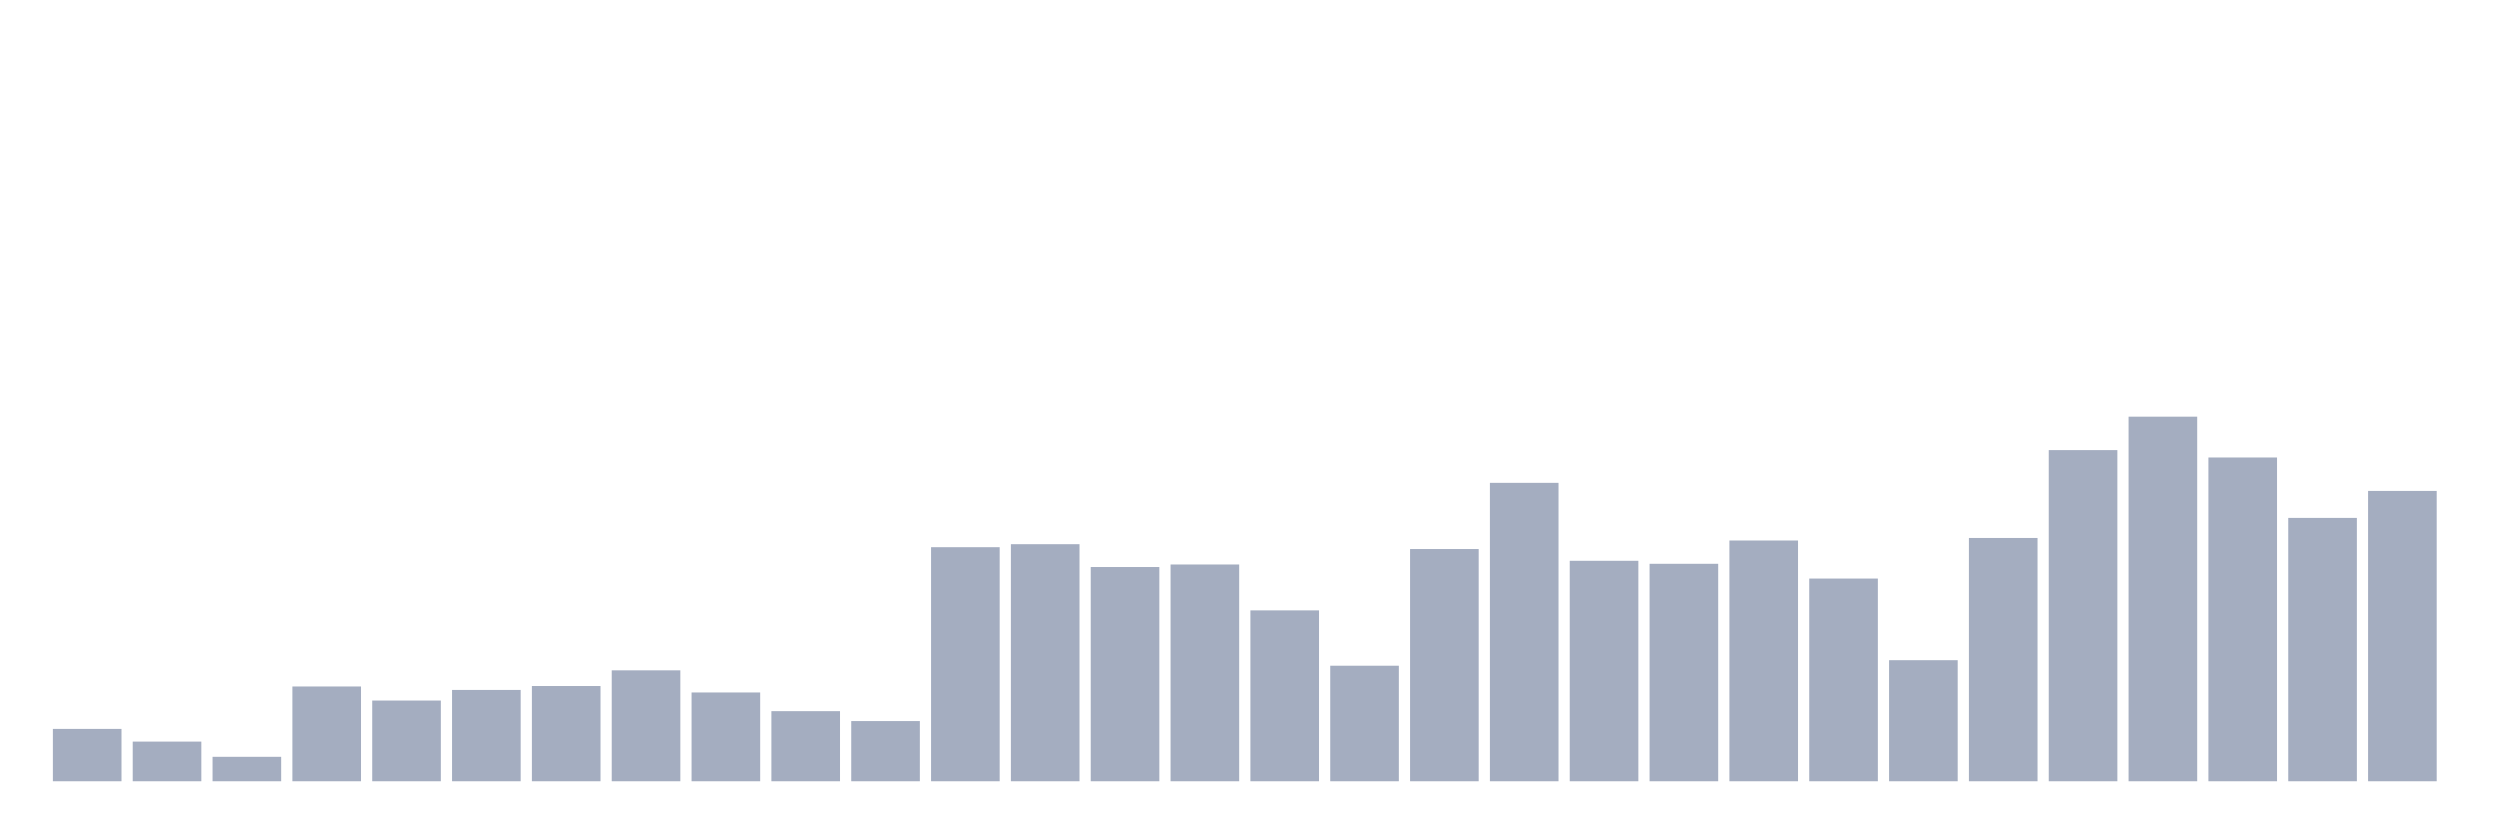 <svg xmlns="http://www.w3.org/2000/svg" viewBox="0 0 480 160"><g transform="translate(10,10)"><rect class="bar" x="0.153" width="13.175" y="129.949" height="10.051" fill="rgb(164,173,192)"></rect><rect class="bar" x="15.482" width="13.175" y="132.385" height="7.615" fill="rgb(164,173,192)"></rect><rect class="bar" x="30.81" width="13.175" y="135.307" height="4.693" fill="rgb(164,173,192)"></rect><rect class="bar" x="46.138" width="13.175" y="121.803" height="18.197" fill="rgb(164,173,192)"></rect><rect class="bar" x="61.466" width="13.175" y="124.503" height="15.497" fill="rgb(164,173,192)"></rect><rect class="bar" x="76.794" width="13.175" y="122.467" height="17.533" fill="rgb(164,173,192)"></rect><rect class="bar" x="92.123" width="13.175" y="121.714" height="18.286" fill="rgb(164,173,192)"></rect><rect class="bar" x="107.451" width="13.175" y="118.703" height="21.297" fill="rgb(164,173,192)"></rect><rect class="bar" x="122.779" width="13.175" y="122.954" height="17.046" fill="rgb(164,173,192)"></rect><rect class="bar" x="138.107" width="13.175" y="126.54" height="13.46" fill="rgb(164,173,192)"></rect><rect class="bar" x="153.436" width="13.175" y="128.444" height="11.556" fill="rgb(164,173,192)"></rect><rect class="bar" x="168.764" width="13.175" y="95.06" height="44.94" fill="rgb(164,173,192)"></rect><rect class="bar" x="184.092" width="13.175" y="94.485" height="45.515" fill="rgb(164,173,192)"></rect><rect class="bar" x="199.42" width="13.175" y="98.868" height="41.132" fill="rgb(164,173,192)"></rect><rect class="bar" x="214.748" width="13.175" y="98.381" height="41.619" fill="rgb(164,173,192)"></rect><rect class="bar" x="230.077" width="13.175" y="107.192" height="32.808" fill="rgb(164,173,192)"></rect><rect class="bar" x="245.405" width="13.175" y="117.818" height="22.182" fill="rgb(164,173,192)"></rect><rect class="bar" x="260.733" width="13.175" y="95.414" height="44.586" fill="rgb(164,173,192)"></rect><rect class="bar" x="276.061" width="13.175" y="82.707" height="57.293" fill="rgb(164,173,192)"></rect><rect class="bar" x="291.39" width="13.175" y="97.672" height="42.328" fill="rgb(164,173,192)"></rect><rect class="bar" x="306.718" width="13.175" y="98.248" height="41.752" fill="rgb(164,173,192)"></rect><rect class="bar" x="322.046" width="13.175" y="93.776" height="46.224" fill="rgb(164,173,192)"></rect><rect class="bar" x="337.374" width="13.175" y="101.082" height="38.918" fill="rgb(164,173,192)"></rect><rect class="bar" x="352.702" width="13.175" y="116.755" height="23.245" fill="rgb(164,173,192)"></rect><rect class="bar" x="368.031" width="13.175" y="93.289" height="46.711" fill="rgb(164,173,192)"></rect><rect class="bar" x="383.359" width="13.175" y="76.42" height="63.58" fill="rgb(164,173,192)"></rect><rect class="bar" x="398.687" width="13.175" y="70" height="70" fill="rgb(164,173,192)"></rect><rect class="bar" x="414.015" width="13.175" y="77.837" height="62.163" fill="rgb(164,173,192)"></rect><rect class="bar" x="429.344" width="13.175" y="89.437" height="50.563" fill="rgb(164,173,192)"></rect><rect class="bar" x="444.672" width="13.175" y="84.257" height="55.743" fill="rgb(164,173,192)"></rect></g></svg>